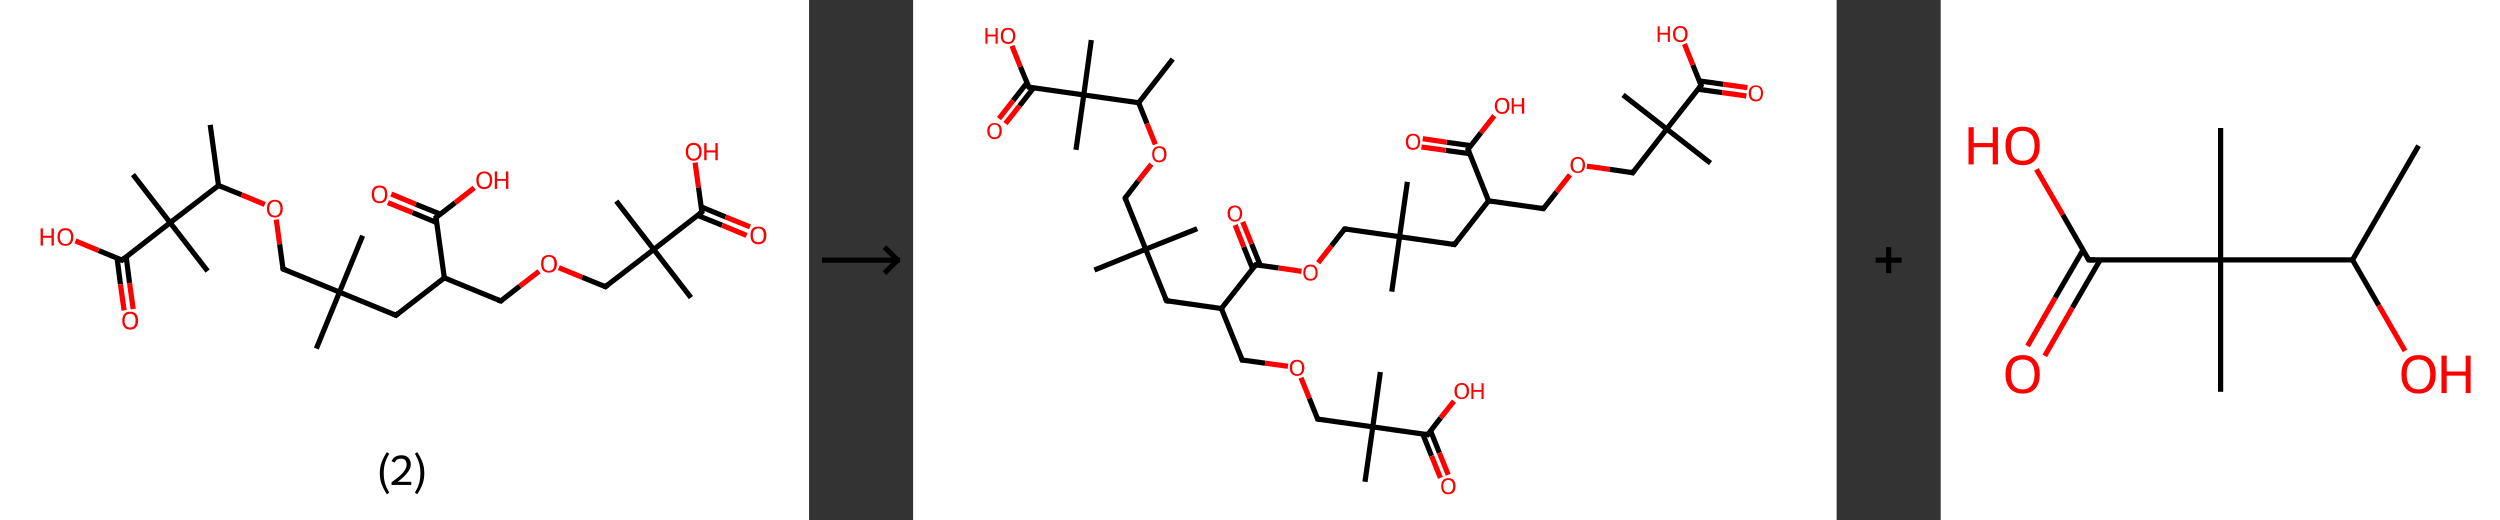 <?xml version='1.0' encoding='ASCII' standalone='yes'?>
<svg xmlns="http://www.w3.org/2000/svg" xmlns:xlink="http://www.w3.org/1999/xlink" version="1.1" width="961.0px" viewBox="0 0 961.0 200.0" height="200.0px">
  <rect x="0" y="0" width="961.0" height="200.0" fill="#333333" stroke="none"/>
  <g>
    <g transform="translate(0, 0) scale(1 1) "><!-- END OF HEADER -->
<rect style="opacity:1.0;fill:#FFFFFF;stroke:none" width="311.0" height="200.0" x="0.0" y="0.0"> </rect>
<path class="bond-0 atom-0 atom-1" d="M 80.8,48.0 L 84.0,71.3" style="fill:none;fill-rule:evenodd;stroke:#000000;stroke-width:2.0px;stroke-linecap:butt;stroke-linejoin:miter;stroke-opacity:1"/>
<path class="bond-1 atom-1 atom-2" d="M 84.0,71.3 L 92.9,74.9" style="fill:none;fill-rule:evenodd;stroke:#000000;stroke-width:2.0px;stroke-linecap:butt;stroke-linejoin:miter;stroke-opacity:1"/>
<path class="bond-1 atom-1 atom-2" d="M 92.9,74.9 L 101.8,78.6" style="fill:none;fill-rule:evenodd;stroke:#FF0000;stroke-width:2.0px;stroke-linecap:butt;stroke-linejoin:miter;stroke-opacity:1"/>
<path class="bond-2 atom-2 atom-3" d="M 106.2,84.4 L 107.5,93.9" style="fill:none;fill-rule:evenodd;stroke:#FF0000;stroke-width:2.0px;stroke-linecap:butt;stroke-linejoin:miter;stroke-opacity:1"/>
<path class="bond-2 atom-2 atom-3" d="M 107.5,93.9 L 108.8,103.4" style="fill:none;fill-rule:evenodd;stroke:#000000;stroke-width:2.0px;stroke-linecap:butt;stroke-linejoin:miter;stroke-opacity:1"/>
<path class="bond-3 atom-3 atom-4" d="M 108.8,103.4 L 130.5,112.3" style="fill:none;fill-rule:evenodd;stroke:#000000;stroke-width:2.0px;stroke-linecap:butt;stroke-linejoin:miter;stroke-opacity:1"/>
<path class="bond-4 atom-4 atom-5" d="M 130.5,112.3 L 121.6,134.0" style="fill:none;fill-rule:evenodd;stroke:#000000;stroke-width:2.0px;stroke-linecap:butt;stroke-linejoin:miter;stroke-opacity:1"/>
<path class="bond-5 atom-4 atom-6" d="M 130.5,112.3 L 139.4,90.6" style="fill:none;fill-rule:evenodd;stroke:#000000;stroke-width:2.0px;stroke-linecap:butt;stroke-linejoin:miter;stroke-opacity:1"/>
<path class="bond-6 atom-4 atom-7" d="M 130.5,112.3 L 152.2,121.2" style="fill:none;fill-rule:evenodd;stroke:#000000;stroke-width:2.0px;stroke-linecap:butt;stroke-linejoin:miter;stroke-opacity:1"/>
<path class="bond-7 atom-7 atom-8" d="M 152.2,121.2 L 170.8,106.8" style="fill:none;fill-rule:evenodd;stroke:#000000;stroke-width:2.0px;stroke-linecap:butt;stroke-linejoin:miter;stroke-opacity:1"/>
<path class="bond-8 atom-8 atom-9" d="M 170.8,106.8 L 192.5,115.7" style="fill:none;fill-rule:evenodd;stroke:#000000;stroke-width:2.0px;stroke-linecap:butt;stroke-linejoin:miter;stroke-opacity:1"/>
<path class="bond-9 atom-9 atom-10" d="M 192.5,115.7 L 199.8,110.0" style="fill:none;fill-rule:evenodd;stroke:#000000;stroke-width:2.0px;stroke-linecap:butt;stroke-linejoin:miter;stroke-opacity:1"/>
<path class="bond-9 atom-9 atom-10" d="M 199.8,110.0 L 207.2,104.3" style="fill:none;fill-rule:evenodd;stroke:#FF0000;stroke-width:2.0px;stroke-linecap:butt;stroke-linejoin:miter;stroke-opacity:1"/>
<path class="bond-10 atom-10 atom-11" d="M 214.8,102.9 L 223.8,106.6" style="fill:none;fill-rule:evenodd;stroke:#FF0000;stroke-width:2.0px;stroke-linecap:butt;stroke-linejoin:miter;stroke-opacity:1"/>
<path class="bond-10 atom-10 atom-11" d="M 223.8,106.6 L 232.7,110.2" style="fill:none;fill-rule:evenodd;stroke:#000000;stroke-width:2.0px;stroke-linecap:butt;stroke-linejoin:miter;stroke-opacity:1"/>
<path class="bond-11 atom-11 atom-12" d="M 232.7,110.2 L 251.3,95.9" style="fill:none;fill-rule:evenodd;stroke:#000000;stroke-width:2.0px;stroke-linecap:butt;stroke-linejoin:miter;stroke-opacity:1"/>
<path class="bond-12 atom-12 atom-13" d="M 251.3,95.9 L 236.9,77.3" style="fill:none;fill-rule:evenodd;stroke:#000000;stroke-width:2.0px;stroke-linecap:butt;stroke-linejoin:miter;stroke-opacity:1"/>
<path class="bond-13 atom-12 atom-14" d="M 251.3,95.9 L 265.6,114.4" style="fill:none;fill-rule:evenodd;stroke:#000000;stroke-width:2.0px;stroke-linecap:butt;stroke-linejoin:miter;stroke-opacity:1"/>
<path class="bond-14 atom-12 atom-15" d="M 251.3,95.9 L 269.8,81.5" style="fill:none;fill-rule:evenodd;stroke:#000000;stroke-width:2.0px;stroke-linecap:butt;stroke-linejoin:miter;stroke-opacity:1"/>
<path class="bond-15 atom-15 atom-16" d="M 268.2,82.8 L 277.6,86.6" style="fill:none;fill-rule:evenodd;stroke:#000000;stroke-width:2.0px;stroke-linecap:butt;stroke-linejoin:miter;stroke-opacity:1"/>
<path class="bond-15 atom-15 atom-16" d="M 277.6,86.6 L 287.0,90.5" style="fill:none;fill-rule:evenodd;stroke:#FF0000;stroke-width:2.0px;stroke-linecap:butt;stroke-linejoin:miter;stroke-opacity:1"/>
<path class="bond-15 atom-15 atom-16" d="M 269.5,79.5 L 278.9,83.4" style="fill:none;fill-rule:evenodd;stroke:#000000;stroke-width:2.0px;stroke-linecap:butt;stroke-linejoin:miter;stroke-opacity:1"/>
<path class="bond-15 atom-15 atom-16" d="M 278.9,83.4 L 288.3,87.2" style="fill:none;fill-rule:evenodd;stroke:#FF0000;stroke-width:2.0px;stroke-linecap:butt;stroke-linejoin:miter;stroke-opacity:1"/>
<path class="bond-16 atom-15 atom-17" d="M 269.8,81.5 L 268.5,72.0" style="fill:none;fill-rule:evenodd;stroke:#000000;stroke-width:2.0px;stroke-linecap:butt;stroke-linejoin:miter;stroke-opacity:1"/>
<path class="bond-16 atom-15 atom-17" d="M 268.5,72.0 L 267.2,62.5" style="fill:none;fill-rule:evenodd;stroke:#FF0000;stroke-width:2.0px;stroke-linecap:butt;stroke-linejoin:miter;stroke-opacity:1"/>
<path class="bond-17 atom-8 atom-18" d="M 170.8,106.8 L 167.6,83.6" style="fill:none;fill-rule:evenodd;stroke:#000000;stroke-width:2.0px;stroke-linecap:butt;stroke-linejoin:miter;stroke-opacity:1"/>
<path class="bond-18 atom-18 atom-19" d="M 169.2,82.3 L 159.8,78.5" style="fill:none;fill-rule:evenodd;stroke:#000000;stroke-width:2.0px;stroke-linecap:butt;stroke-linejoin:miter;stroke-opacity:1"/>
<path class="bond-18 atom-18 atom-19" d="M 159.8,78.5 L 150.4,74.6" style="fill:none;fill-rule:evenodd;stroke:#FF0000;stroke-width:2.0px;stroke-linecap:butt;stroke-linejoin:miter;stroke-opacity:1"/>
<path class="bond-18 atom-18 atom-19" d="M 167.9,85.6 L 158.5,81.7" style="fill:none;fill-rule:evenodd;stroke:#000000;stroke-width:2.0px;stroke-linecap:butt;stroke-linejoin:miter;stroke-opacity:1"/>
<path class="bond-18 atom-18 atom-19" d="M 158.5,81.7 L 149.1,77.9" style="fill:none;fill-rule:evenodd;stroke:#FF0000;stroke-width:2.0px;stroke-linecap:butt;stroke-linejoin:miter;stroke-opacity:1"/>
<path class="bond-19 atom-18 atom-20" d="M 167.6,83.6 L 175.0,77.9" style="fill:none;fill-rule:evenodd;stroke:#000000;stroke-width:2.0px;stroke-linecap:butt;stroke-linejoin:miter;stroke-opacity:1"/>
<path class="bond-19 atom-18 atom-20" d="M 175.0,77.9 L 182.3,72.2" style="fill:none;fill-rule:evenodd;stroke:#FF0000;stroke-width:2.0px;stroke-linecap:butt;stroke-linejoin:miter;stroke-opacity:1"/>
<path class="bond-20 atom-1 atom-21" d="M 84.0,71.3 L 65.4,85.6" style="fill:none;fill-rule:evenodd;stroke:#000000;stroke-width:2.0px;stroke-linecap:butt;stroke-linejoin:miter;stroke-opacity:1"/>
<path class="bond-21 atom-21 atom-22" d="M 65.4,85.6 L 51.1,67.1" style="fill:none;fill-rule:evenodd;stroke:#000000;stroke-width:2.0px;stroke-linecap:butt;stroke-linejoin:miter;stroke-opacity:1"/>
<path class="bond-22 atom-21 atom-23" d="M 65.4,85.6 L 79.8,104.2" style="fill:none;fill-rule:evenodd;stroke:#000000;stroke-width:2.0px;stroke-linecap:butt;stroke-linejoin:miter;stroke-opacity:1"/>
<path class="bond-23 atom-21 atom-24" d="M 65.4,85.6 L 46.9,100.0" style="fill:none;fill-rule:evenodd;stroke:#000000;stroke-width:2.0px;stroke-linecap:butt;stroke-linejoin:miter;stroke-opacity:1"/>
<path class="bond-24 atom-24 atom-25" d="M 45.0,99.2 L 46.3,109.3" style="fill:none;fill-rule:evenodd;stroke:#000000;stroke-width:2.0px;stroke-linecap:butt;stroke-linejoin:miter;stroke-opacity:1"/>
<path class="bond-24 atom-24 atom-25" d="M 46.3,109.3 L 47.7,119.3" style="fill:none;fill-rule:evenodd;stroke:#FF0000;stroke-width:2.0px;stroke-linecap:butt;stroke-linejoin:miter;stroke-opacity:1"/>
<path class="bond-24 atom-24 atom-25" d="M 48.5,98.7 L 49.8,108.8" style="fill:none;fill-rule:evenodd;stroke:#000000;stroke-width:2.0px;stroke-linecap:butt;stroke-linejoin:miter;stroke-opacity:1"/>
<path class="bond-24 atom-24 atom-25" d="M 49.8,108.8 L 51.2,118.8" style="fill:none;fill-rule:evenodd;stroke:#FF0000;stroke-width:2.0px;stroke-linecap:butt;stroke-linejoin:miter;stroke-opacity:1"/>
<path class="bond-25 atom-24 atom-26" d="M 46.9,100.0 L 37.9,96.3" style="fill:none;fill-rule:evenodd;stroke:#000000;stroke-width:2.0px;stroke-linecap:butt;stroke-linejoin:miter;stroke-opacity:1"/>
<path class="bond-25 atom-24 atom-26" d="M 37.9,96.3 L 29.0,92.6" style="fill:none;fill-rule:evenodd;stroke:#FF0000;stroke-width:2.0px;stroke-linecap:butt;stroke-linejoin:miter;stroke-opacity:1"/>
<path d="M 108.7,102.9 L 108.8,103.4 L 109.9,103.8" style="fill:none;stroke:#000000;stroke-width:2.0px;stroke-linecap:butt;stroke-linejoin:miter;stroke-opacity:1;"/>
<path d="M 151.1,120.7 L 152.2,121.2 L 153.1,120.4" style="fill:none;stroke:#000000;stroke-width:2.0px;stroke-linecap:butt;stroke-linejoin:miter;stroke-opacity:1;"/>
<path d="M 191.4,115.3 L 192.5,115.7 L 192.8,115.4" style="fill:none;stroke:#000000;stroke-width:2.0px;stroke-linecap:butt;stroke-linejoin:miter;stroke-opacity:1;"/>
<path d="M 232.3,110.0 L 232.7,110.2 L 233.6,109.5" style="fill:none;stroke:#000000;stroke-width:2.0px;stroke-linecap:butt;stroke-linejoin:miter;stroke-opacity:1;"/>
<path d="M 268.9,82.2 L 269.8,81.5 L 269.7,81.1" style="fill:none;stroke:#000000;stroke-width:2.0px;stroke-linecap:butt;stroke-linejoin:miter;stroke-opacity:1;"/>
<path d="M 167.8,84.7 L 167.6,83.6 L 168.0,83.3" style="fill:none;stroke:#000000;stroke-width:2.0px;stroke-linecap:butt;stroke-linejoin:miter;stroke-opacity:1;"/>
<path d="M 47.8,99.2 L 46.9,100.0 L 46.4,99.8" style="fill:none;stroke:#000000;stroke-width:2.0px;stroke-linecap:butt;stroke-linejoin:miter;stroke-opacity:1;"/>
<path class="atom-2" d="M 102.6 80.2 Q 102.6 78.6, 103.4 77.7 Q 104.2 76.8, 105.7 76.8 Q 107.1 76.8, 107.9 77.7 Q 108.7 78.6, 108.7 80.2 Q 108.7 81.8, 107.9 82.7 Q 107.1 83.6, 105.7 83.6 Q 104.2 83.6, 103.4 82.7 Q 102.6 81.8, 102.6 80.2 M 105.7 82.9 Q 106.7 82.9, 107.2 82.2 Q 107.8 81.5, 107.8 80.2 Q 107.8 78.9, 107.2 78.2 Q 106.7 77.5, 105.7 77.5 Q 104.6 77.5, 104.1 78.2 Q 103.5 78.9, 103.5 80.2 Q 103.5 81.5, 104.1 82.2 Q 104.6 82.9, 105.7 82.9 " fill="#FF0000"/>
<path class="atom-10" d="M 208.0 101.4 Q 208.0 99.8, 208.7 98.9 Q 209.5 98.0, 211.0 98.0 Q 212.5 98.0, 213.3 98.9 Q 214.1 99.8, 214.1 101.4 Q 214.1 103.0, 213.3 103.9 Q 212.5 104.8, 211.0 104.8 Q 209.5 104.8, 208.7 103.9 Q 208.0 103.0, 208.0 101.4 M 211.0 104.1 Q 212.0 104.1, 212.6 103.4 Q 213.1 102.7, 213.1 101.4 Q 213.1 100.1, 212.6 99.4 Q 212.0 98.7, 211.0 98.7 Q 210.0 98.7, 209.4 99.4 Q 208.9 100.0, 208.9 101.4 Q 208.9 102.7, 209.4 103.4 Q 210.0 104.1, 211.0 104.1 " fill="#FF0000"/>
<path class="atom-16" d="M 288.5 90.4 Q 288.5 88.8, 289.2 87.9 Q 290.0 87.1, 291.5 87.1 Q 293.0 87.1, 293.8 87.9 Q 294.6 88.8, 294.6 90.4 Q 294.6 92.0, 293.8 93.0 Q 293.0 93.9, 291.5 93.9 Q 290.0 93.9, 289.2 93.0 Q 288.5 92.1, 288.5 90.4 M 291.5 93.1 Q 292.5 93.1, 293.1 92.5 Q 293.6 91.8, 293.6 90.4 Q 293.6 89.1, 293.1 88.5 Q 292.5 87.8, 291.5 87.8 Q 290.5 87.8, 289.9 88.5 Q 289.4 89.1, 289.4 90.4 Q 289.4 91.8, 289.9 92.5 Q 290.5 93.1, 291.5 93.1 " fill="#FF0000"/>
<path class="atom-17" d="M 263.6 58.3 Q 263.6 56.7, 264.4 55.8 Q 265.2 54.9, 266.6 54.9 Q 268.1 54.9, 268.9 55.8 Q 269.7 56.7, 269.7 58.3 Q 269.7 59.9, 268.9 60.8 Q 268.1 61.8, 266.6 61.8 Q 265.2 61.8, 264.4 60.8 Q 263.6 59.9, 263.6 58.3 M 266.6 61.0 Q 267.7 61.0, 268.2 60.3 Q 268.8 59.6, 268.8 58.3 Q 268.8 57.0, 268.2 56.4 Q 267.7 55.7, 266.6 55.7 Q 265.6 55.7, 265.1 56.3 Q 264.5 57.0, 264.5 58.3 Q 264.5 59.7, 265.1 60.3 Q 265.6 61.0, 266.6 61.0 " fill="#FF0000"/>
<path class="atom-17" d="M 270.7 55.0 L 271.6 55.0 L 271.6 57.8 L 275.0 57.8 L 275.0 55.0 L 275.9 55.0 L 275.9 61.6 L 275.0 61.6 L 275.0 58.6 L 271.6 58.6 L 271.6 61.6 L 270.7 61.6 L 270.7 55.0 " fill="#FF0000"/>
<path class="atom-19" d="M 142.9 74.7 Q 142.9 73.1, 143.6 72.2 Q 144.4 71.3, 145.9 71.3 Q 147.4 71.3, 148.2 72.2 Q 148.9 73.1, 148.9 74.7 Q 148.9 76.3, 148.2 77.2 Q 147.4 78.1, 145.9 78.1 Q 144.4 78.1, 143.6 77.2 Q 142.9 76.3, 142.9 74.7 M 145.9 77.4 Q 146.9 77.4, 147.5 76.7 Q 148.0 76.0, 148.0 74.7 Q 148.0 73.4, 147.5 72.7 Q 146.9 72.1, 145.9 72.1 Q 144.9 72.1, 144.3 72.7 Q 143.8 73.4, 143.8 74.7 Q 143.8 76.0, 144.3 76.7 Q 144.9 77.4, 145.9 77.4 " fill="#FF0000"/>
<path class="atom-20" d="M 183.1 69.2 Q 183.1 67.6, 183.9 66.8 Q 184.7 65.9, 186.1 65.9 Q 187.6 65.9, 188.4 66.8 Q 189.2 67.6, 189.2 69.2 Q 189.2 70.9, 188.4 71.8 Q 187.6 72.7, 186.1 72.7 Q 184.7 72.7, 183.9 71.8 Q 183.1 70.9, 183.1 69.2 M 186.1 71.9 Q 187.2 71.9, 187.7 71.3 Q 188.3 70.6, 188.3 69.2 Q 188.3 67.9, 187.7 67.3 Q 187.2 66.6, 186.1 66.6 Q 185.1 66.6, 184.6 67.3 Q 184.0 67.9, 184.0 69.2 Q 184.0 70.6, 184.6 71.3 Q 185.1 71.9, 186.1 71.9 " fill="#FF0000"/>
<path class="atom-20" d="M 190.2 65.9 L 191.1 65.9 L 191.1 68.8 L 194.5 68.8 L 194.5 65.9 L 195.4 65.9 L 195.4 72.6 L 194.5 72.6 L 194.5 69.5 L 191.1 69.5 L 191.1 72.6 L 190.2 72.6 L 190.2 65.9 " fill="#FF0000"/>
<path class="atom-25" d="M 47.0 123.2 Q 47.0 121.6, 47.8 120.7 Q 48.5 119.8, 50.0 119.8 Q 51.5 119.8, 52.3 120.7 Q 53.1 121.6, 53.1 123.2 Q 53.1 124.8, 52.3 125.8 Q 51.5 126.7, 50.0 126.7 Q 48.6 126.7, 47.8 125.8 Q 47.0 124.8, 47.0 123.2 M 50.0 125.9 Q 51.0 125.9, 51.6 125.2 Q 52.1 124.6, 52.1 123.2 Q 52.1 121.9, 51.6 121.3 Q 51.0 120.6, 50.0 120.6 Q 49.0 120.6, 48.4 121.3 Q 47.9 121.9, 47.9 123.2 Q 47.9 124.6, 48.4 125.2 Q 49.0 125.9, 50.0 125.9 " fill="#FF0000"/>
<path class="atom-26" d="M 15.6 87.8 L 16.5 87.8 L 16.5 90.6 L 19.8 90.6 L 19.8 87.8 L 20.7 87.8 L 20.7 94.4 L 19.8 94.4 L 19.8 91.4 L 16.5 91.4 L 16.5 94.4 L 15.6 94.4 L 15.6 87.8 " fill="#FF0000"/>
<path class="atom-26" d="M 22.1 91.1 Q 22.1 89.5, 22.9 88.6 Q 23.7 87.7, 25.2 87.7 Q 26.6 87.7, 27.4 88.6 Q 28.2 89.5, 28.2 91.1 Q 28.2 92.7, 27.4 93.6 Q 26.6 94.5, 25.2 94.5 Q 23.7 94.5, 22.9 93.6 Q 22.1 92.7, 22.1 91.1 M 25.2 93.8 Q 26.2 93.8, 26.7 93.1 Q 27.3 92.4, 27.3 91.1 Q 27.3 89.8, 26.7 89.1 Q 26.2 88.5, 25.2 88.5 Q 24.1 88.5, 23.6 89.1 Q 23.0 89.8, 23.0 91.1 Q 23.0 92.4, 23.6 93.1 Q 24.1 93.8, 25.2 93.8 " fill="#FF0000"/>
<path class="legend" d="M 146.0 181.9 Q 146.0 179.6, 146.7 177.7 Q 147.4 175.8, 148.7 173.8 L 149.6 174.4 Q 148.5 176.3, 148.0 178.0 Q 147.5 179.7, 147.5 181.9 Q 147.5 184.0, 148.0 185.8 Q 148.5 187.5, 149.6 189.4 L 148.7 190.0 Q 147.4 188.0, 146.7 186.1 Q 146.0 184.2, 146.0 181.9 " fill="#000000"/>
<path class="legend" d="M 150.5 177.3 Q 150.9 176.2, 151.9 175.6 Q 152.9 175.0, 154.3 175.0 Q 156.0 175.0, 156.9 175.9 Q 157.9 176.8, 157.9 178.5 Q 157.9 180.2, 156.6 181.7 Q 155.4 183.3, 152.9 185.2 L 158.1 185.2 L 158.1 186.4 L 150.5 186.4 L 150.5 185.4 Q 152.6 183.9, 153.8 182.8 Q 155.1 181.6, 155.7 180.6 Q 156.3 179.6, 156.3 178.6 Q 156.3 177.5, 155.8 176.9 Q 155.2 176.3, 154.3 176.3 Q 153.3 176.3, 152.7 176.6 Q 152.1 177.0, 151.7 177.8 L 150.5 177.3 " fill="#000000"/>
<path class="legend" d="M 163.1 181.9 Q 163.1 184.2, 162.4 186.1 Q 161.7 188.0, 160.4 190.0 L 159.5 189.4 Q 160.6 187.5, 161.1 185.8 Q 161.6 184.0, 161.6 181.9 Q 161.6 179.7, 161.1 178.0 Q 160.6 176.3, 159.5 174.4 L 160.4 173.8 Q 161.7 175.8, 162.4 177.7 Q 163.1 179.6, 163.1 181.9 " fill="#000000"/>
</g>
    <g transform="translate(311.0, 0) scale(1 1) "><line x1="5" y1="100" x2="35" y2="100" style="stroke:rgb(0,0,0);stroke-width:2"/>
  <line x1="34" y1="100" x2="29" y2="95" style="stroke:rgb(0,0,0);stroke-width:2"/>
  <line x1="34" y1="100" x2="29" y2="105" style="stroke:rgb(0,0,0);stroke-width:2"/>
</g>
    <g transform="translate(351.0, 0) scale(1 1) "><!-- END OF HEADER -->
<rect style="opacity:1.0;fill:#FFFFFF;stroke:none" width="355.0" height="200.0" x="0.0" y="0.0"> </rect>
<path class="bond-0 atom-0 atom-1" d="M 99.8,22.7 L 86.7,39.5" style="fill:none;fill-rule:evenodd;stroke:#000000;stroke-width:2.0px;stroke-linecap:butt;stroke-linejoin:miter;stroke-opacity:1"/>
<path class="bond-1 atom-1 atom-2" d="M 86.7,39.5 L 89.9,47.5" style="fill:none;fill-rule:evenodd;stroke:#000000;stroke-width:2.0px;stroke-linecap:butt;stroke-linejoin:miter;stroke-opacity:1"/>
<path class="bond-1 atom-1 atom-2" d="M 89.9,47.5 L 93.1,55.5" style="fill:none;fill-rule:evenodd;stroke:#FF0000;stroke-width:2.0px;stroke-linecap:butt;stroke-linejoin:miter;stroke-opacity:1"/>
<path class="bond-2 atom-2 atom-3" d="M 91.6,63.1 L 86.5,69.6" style="fill:none;fill-rule:evenodd;stroke:#FF0000;stroke-width:2.0px;stroke-linecap:butt;stroke-linejoin:miter;stroke-opacity:1"/>
<path class="bond-2 atom-2 atom-3" d="M 86.5,69.6 L 81.5,76.1" style="fill:none;fill-rule:evenodd;stroke:#000000;stroke-width:2.0px;stroke-linecap:butt;stroke-linejoin:miter;stroke-opacity:1"/>
<path class="bond-3 atom-3 atom-4" d="M 81.5,76.1 L 89.4,95.8" style="fill:none;fill-rule:evenodd;stroke:#000000;stroke-width:2.0px;stroke-linecap:butt;stroke-linejoin:miter;stroke-opacity:1"/>
<path class="bond-4 atom-4 atom-5" d="M 89.4,95.8 L 69.7,103.8" style="fill:none;fill-rule:evenodd;stroke:#000000;stroke-width:2.0px;stroke-linecap:butt;stroke-linejoin:miter;stroke-opacity:1"/>
<path class="bond-5 atom-4 atom-6" d="M 89.4,95.8 L 109.2,87.9" style="fill:none;fill-rule:evenodd;stroke:#000000;stroke-width:2.0px;stroke-linecap:butt;stroke-linejoin:miter;stroke-opacity:1"/>
<path class="bond-6 atom-4 atom-7" d="M 89.4,95.8 L 97.4,115.6" style="fill:none;fill-rule:evenodd;stroke:#000000;stroke-width:2.0px;stroke-linecap:butt;stroke-linejoin:miter;stroke-opacity:1"/>
<path class="bond-7 atom-7 atom-8" d="M 97.4,115.6 L 118.5,118.6" style="fill:none;fill-rule:evenodd;stroke:#000000;stroke-width:2.0px;stroke-linecap:butt;stroke-linejoin:miter;stroke-opacity:1"/>
<path class="bond-8 atom-8 atom-9" d="M 118.5,118.6 L 126.5,138.4" style="fill:none;fill-rule:evenodd;stroke:#000000;stroke-width:2.0px;stroke-linecap:butt;stroke-linejoin:miter;stroke-opacity:1"/>
<path class="bond-9 atom-9 atom-10" d="M 126.5,138.4 L 135.3,139.6" style="fill:none;fill-rule:evenodd;stroke:#000000;stroke-width:2.0px;stroke-linecap:butt;stroke-linejoin:miter;stroke-opacity:1"/>
<path class="bond-9 atom-9 atom-10" d="M 135.3,139.6 L 144.1,140.8" style="fill:none;fill-rule:evenodd;stroke:#FF0000;stroke-width:2.0px;stroke-linecap:butt;stroke-linejoin:miter;stroke-opacity:1"/>
<path class="bond-10 atom-10 atom-11" d="M 149.1,145.2 L 152.3,153.1" style="fill:none;fill-rule:evenodd;stroke:#FF0000;stroke-width:2.0px;stroke-linecap:butt;stroke-linejoin:miter;stroke-opacity:1"/>
<path class="bond-10 atom-10 atom-11" d="M 152.3,153.1 L 155.5,161.1" style="fill:none;fill-rule:evenodd;stroke:#000000;stroke-width:2.0px;stroke-linecap:butt;stroke-linejoin:miter;stroke-opacity:1"/>
<path class="bond-11 atom-11 atom-12" d="M 155.5,161.1 L 176.7,164.1" style="fill:none;fill-rule:evenodd;stroke:#000000;stroke-width:2.0px;stroke-linecap:butt;stroke-linejoin:miter;stroke-opacity:1"/>
<path class="bond-12 atom-12 atom-13" d="M 176.7,164.1 L 179.6,143.0" style="fill:none;fill-rule:evenodd;stroke:#000000;stroke-width:2.0px;stroke-linecap:butt;stroke-linejoin:miter;stroke-opacity:1"/>
<path class="bond-13 atom-12 atom-14" d="M 176.7,164.1 L 173.7,185.2" style="fill:none;fill-rule:evenodd;stroke:#000000;stroke-width:2.0px;stroke-linecap:butt;stroke-linejoin:miter;stroke-opacity:1"/>
<path class="bond-14 atom-12 atom-15" d="M 176.7,164.1 L 197.8,167.1" style="fill:none;fill-rule:evenodd;stroke:#000000;stroke-width:2.0px;stroke-linecap:butt;stroke-linejoin:miter;stroke-opacity:1"/>
<path class="bond-15 atom-15 atom-16" d="M 195.9,166.8 L 199.3,175.3" style="fill:none;fill-rule:evenodd;stroke:#000000;stroke-width:2.0px;stroke-linecap:butt;stroke-linejoin:miter;stroke-opacity:1"/>
<path class="bond-15 atom-15 atom-16" d="M 199.3,175.3 L 202.7,183.7" style="fill:none;fill-rule:evenodd;stroke:#FF0000;stroke-width:2.0px;stroke-linecap:butt;stroke-linejoin:miter;stroke-opacity:1"/>
<path class="bond-15 atom-15 atom-16" d="M 198.9,165.6 L 202.3,174.1" style="fill:none;fill-rule:evenodd;stroke:#000000;stroke-width:2.0px;stroke-linecap:butt;stroke-linejoin:miter;stroke-opacity:1"/>
<path class="bond-15 atom-15 atom-16" d="M 202.3,174.1 L 205.7,182.5" style="fill:none;fill-rule:evenodd;stroke:#FF0000;stroke-width:2.0px;stroke-linecap:butt;stroke-linejoin:miter;stroke-opacity:1"/>
<path class="bond-16 atom-15 atom-17" d="M 197.8,167.1 L 202.8,160.6" style="fill:none;fill-rule:evenodd;stroke:#000000;stroke-width:2.0px;stroke-linecap:butt;stroke-linejoin:miter;stroke-opacity:1"/>
<path class="bond-16 atom-15 atom-17" d="M 202.8,160.6 L 207.9,154.2" style="fill:none;fill-rule:evenodd;stroke:#FF0000;stroke-width:2.0px;stroke-linecap:butt;stroke-linejoin:miter;stroke-opacity:1"/>
<path class="bond-17 atom-8 atom-18" d="M 118.5,118.6 L 131.7,101.8" style="fill:none;fill-rule:evenodd;stroke:#000000;stroke-width:2.0px;stroke-linecap:butt;stroke-linejoin:miter;stroke-opacity:1"/>
<path class="bond-18 atom-18 atom-19" d="M 133.5,102.1 L 130.1,93.7" style="fill:none;fill-rule:evenodd;stroke:#000000;stroke-width:2.0px;stroke-linecap:butt;stroke-linejoin:miter;stroke-opacity:1"/>
<path class="bond-18 atom-18 atom-19" d="M 130.1,93.7 L 126.7,85.3" style="fill:none;fill-rule:evenodd;stroke:#FF0000;stroke-width:2.0px;stroke-linecap:butt;stroke-linejoin:miter;stroke-opacity:1"/>
<path class="bond-18 atom-18 atom-19" d="M 130.5,103.3 L 127.1,94.9" style="fill:none;fill-rule:evenodd;stroke:#000000;stroke-width:2.0px;stroke-linecap:butt;stroke-linejoin:miter;stroke-opacity:1"/>
<path class="bond-18 atom-18 atom-19" d="M 127.1,94.9 L 123.8,86.5" style="fill:none;fill-rule:evenodd;stroke:#FF0000;stroke-width:2.0px;stroke-linecap:butt;stroke-linejoin:miter;stroke-opacity:1"/>
<path class="bond-19 atom-18 atom-20" d="M 131.7,101.8 L 140.5,103.0" style="fill:none;fill-rule:evenodd;stroke:#000000;stroke-width:2.0px;stroke-linecap:butt;stroke-linejoin:miter;stroke-opacity:1"/>
<path class="bond-19 atom-18 atom-20" d="M 140.5,103.0 L 149.3,104.3" style="fill:none;fill-rule:evenodd;stroke:#FF0000;stroke-width:2.0px;stroke-linecap:butt;stroke-linejoin:miter;stroke-opacity:1"/>
<path class="bond-20 atom-20 atom-21" d="M 155.7,101.0 L 160.8,94.5" style="fill:none;fill-rule:evenodd;stroke:#FF0000;stroke-width:2.0px;stroke-linecap:butt;stroke-linejoin:miter;stroke-opacity:1"/>
<path class="bond-20 atom-20 atom-21" d="M 160.8,94.5 L 165.9,88.0" style="fill:none;fill-rule:evenodd;stroke:#000000;stroke-width:2.0px;stroke-linecap:butt;stroke-linejoin:miter;stroke-opacity:1"/>
<path class="bond-21 atom-21 atom-22" d="M 165.9,88.0 L 187.0,91.0" style="fill:none;fill-rule:evenodd;stroke:#000000;stroke-width:2.0px;stroke-linecap:butt;stroke-linejoin:miter;stroke-opacity:1"/>
<path class="bond-22 atom-22 atom-23" d="M 187.0,91.0 L 190.0,69.9" style="fill:none;fill-rule:evenodd;stroke:#000000;stroke-width:2.0px;stroke-linecap:butt;stroke-linejoin:miter;stroke-opacity:1"/>
<path class="bond-23 atom-22 atom-24" d="M 187.0,91.0 L 184.0,112.1" style="fill:none;fill-rule:evenodd;stroke:#000000;stroke-width:2.0px;stroke-linecap:butt;stroke-linejoin:miter;stroke-opacity:1"/>
<path class="bond-24 atom-22 atom-25" d="M 187.0,91.0 L 208.1,94.0" style="fill:none;fill-rule:evenodd;stroke:#000000;stroke-width:2.0px;stroke-linecap:butt;stroke-linejoin:miter;stroke-opacity:1"/>
<path class="bond-25 atom-25 atom-26" d="M 208.1,94.0 L 221.2,77.2" style="fill:none;fill-rule:evenodd;stroke:#000000;stroke-width:2.0px;stroke-linecap:butt;stroke-linejoin:miter;stroke-opacity:1"/>
<path class="bond-26 atom-26 atom-27" d="M 221.2,77.2 L 242.3,80.2" style="fill:none;fill-rule:evenodd;stroke:#000000;stroke-width:2.0px;stroke-linecap:butt;stroke-linejoin:miter;stroke-opacity:1"/>
<path class="bond-27 atom-27 atom-28" d="M 242.3,80.2 L 247.4,73.7" style="fill:none;fill-rule:evenodd;stroke:#000000;stroke-width:2.0px;stroke-linecap:butt;stroke-linejoin:miter;stroke-opacity:1"/>
<path class="bond-27 atom-27 atom-28" d="M 247.4,73.7 L 252.5,67.2" style="fill:none;fill-rule:evenodd;stroke:#FF0000;stroke-width:2.0px;stroke-linecap:butt;stroke-linejoin:miter;stroke-opacity:1"/>
<path class="bond-28 atom-28 atom-29" d="M 259.0,63.9 L 267.8,65.1" style="fill:none;fill-rule:evenodd;stroke:#FF0000;stroke-width:2.0px;stroke-linecap:butt;stroke-linejoin:miter;stroke-opacity:1"/>
<path class="bond-28 atom-28 atom-29" d="M 267.8,65.1 L 276.6,66.4" style="fill:none;fill-rule:evenodd;stroke:#000000;stroke-width:2.0px;stroke-linecap:butt;stroke-linejoin:miter;stroke-opacity:1"/>
<path class="bond-29 atom-29 atom-30" d="M 276.6,66.4 L 289.7,49.6" style="fill:none;fill-rule:evenodd;stroke:#000000;stroke-width:2.0px;stroke-linecap:butt;stroke-linejoin:miter;stroke-opacity:1"/>
<path class="bond-30 atom-30 atom-31" d="M 289.7,49.6 L 272.9,36.5" style="fill:none;fill-rule:evenodd;stroke:#000000;stroke-width:2.0px;stroke-linecap:butt;stroke-linejoin:miter;stroke-opacity:1"/>
<path class="bond-31 atom-30 atom-32" d="M 289.7,49.6 L 306.5,62.7" style="fill:none;fill-rule:evenodd;stroke:#000000;stroke-width:2.0px;stroke-linecap:butt;stroke-linejoin:miter;stroke-opacity:1"/>
<path class="bond-32 atom-30 atom-33" d="M 289.7,49.6 L 302.9,32.8" style="fill:none;fill-rule:evenodd;stroke:#000000;stroke-width:2.0px;stroke-linecap:butt;stroke-linejoin:miter;stroke-opacity:1"/>
<path class="bond-33 atom-33 atom-34" d="M 301.7,34.3 L 311.0,35.6" style="fill:none;fill-rule:evenodd;stroke:#000000;stroke-width:2.0px;stroke-linecap:butt;stroke-linejoin:miter;stroke-opacity:1"/>
<path class="bond-33 atom-33 atom-34" d="M 311.0,35.6 L 320.3,36.9" style="fill:none;fill-rule:evenodd;stroke:#FF0000;stroke-width:2.0px;stroke-linecap:butt;stroke-linejoin:miter;stroke-opacity:1"/>
<path class="bond-33 atom-33 atom-34" d="M 302.2,31.1 L 311.5,32.4" style="fill:none;fill-rule:evenodd;stroke:#000000;stroke-width:2.0px;stroke-linecap:butt;stroke-linejoin:miter;stroke-opacity:1"/>
<path class="bond-33 atom-33 atom-34" d="M 311.5,32.4 L 320.7,33.7" style="fill:none;fill-rule:evenodd;stroke:#FF0000;stroke-width:2.0px;stroke-linecap:butt;stroke-linejoin:miter;stroke-opacity:1"/>
<path class="bond-34 atom-33 atom-35" d="M 302.9,32.8 L 299.7,24.9" style="fill:none;fill-rule:evenodd;stroke:#000000;stroke-width:2.0px;stroke-linecap:butt;stroke-linejoin:miter;stroke-opacity:1"/>
<path class="bond-34 atom-33 atom-35" d="M 299.7,24.9 L 296.5,16.9" style="fill:none;fill-rule:evenodd;stroke:#FF0000;stroke-width:2.0px;stroke-linecap:butt;stroke-linejoin:miter;stroke-opacity:1"/>
<path class="bond-35 atom-26 atom-36" d="M 221.2,77.2 L 213.3,57.4" style="fill:none;fill-rule:evenodd;stroke:#000000;stroke-width:2.0px;stroke-linecap:butt;stroke-linejoin:miter;stroke-opacity:1"/>
<path class="bond-36 atom-36 atom-37" d="M 214.4,56.0 L 205.1,54.7" style="fill:none;fill-rule:evenodd;stroke:#000000;stroke-width:2.0px;stroke-linecap:butt;stroke-linejoin:miter;stroke-opacity:1"/>
<path class="bond-36 atom-36 atom-37" d="M 205.1,54.7 L 195.9,53.3" style="fill:none;fill-rule:evenodd;stroke:#FF0000;stroke-width:2.0px;stroke-linecap:butt;stroke-linejoin:miter;stroke-opacity:1"/>
<path class="bond-36 atom-36 atom-37" d="M 214.0,59.1 L 204.7,57.8" style="fill:none;fill-rule:evenodd;stroke:#000000;stroke-width:2.0px;stroke-linecap:butt;stroke-linejoin:miter;stroke-opacity:1"/>
<path class="bond-36 atom-36 atom-37" d="M 204.7,57.8 L 195.4,56.5" style="fill:none;fill-rule:evenodd;stroke:#FF0000;stroke-width:2.0px;stroke-linecap:butt;stroke-linejoin:miter;stroke-opacity:1"/>
<path class="bond-37 atom-36 atom-38" d="M 213.3,57.4 L 218.3,51.0" style="fill:none;fill-rule:evenodd;stroke:#000000;stroke-width:2.0px;stroke-linecap:butt;stroke-linejoin:miter;stroke-opacity:1"/>
<path class="bond-37 atom-36 atom-38" d="M 218.3,51.0 L 223.4,44.5" style="fill:none;fill-rule:evenodd;stroke:#FF0000;stroke-width:2.0px;stroke-linecap:butt;stroke-linejoin:miter;stroke-opacity:1"/>
<path class="bond-38 atom-1 atom-39" d="M 86.7,39.5 L 65.6,36.5" style="fill:none;fill-rule:evenodd;stroke:#000000;stroke-width:2.0px;stroke-linecap:butt;stroke-linejoin:miter;stroke-opacity:1"/>
<path class="bond-39 atom-39 atom-40" d="M 65.6,36.5 L 68.5,15.4" style="fill:none;fill-rule:evenodd;stroke:#000000;stroke-width:2.0px;stroke-linecap:butt;stroke-linejoin:miter;stroke-opacity:1"/>
<path class="bond-40 atom-39 atom-41" d="M 65.6,36.5 L 62.6,57.6" style="fill:none;fill-rule:evenodd;stroke:#000000;stroke-width:2.0px;stroke-linecap:butt;stroke-linejoin:miter;stroke-opacity:1"/>
<path class="bond-41 atom-39 atom-42" d="M 65.6,36.5 L 44.5,33.5" style="fill:none;fill-rule:evenodd;stroke:#000000;stroke-width:2.0px;stroke-linecap:butt;stroke-linejoin:miter;stroke-opacity:1"/>
<path class="bond-42 atom-42 atom-43" d="M 43.8,31.8 L 38.4,38.7" style="fill:none;fill-rule:evenodd;stroke:#000000;stroke-width:2.0px;stroke-linecap:butt;stroke-linejoin:miter;stroke-opacity:1"/>
<path class="bond-42 atom-42 atom-43" d="M 38.4,38.7 L 33.0,45.6" style="fill:none;fill-rule:evenodd;stroke:#FF0000;stroke-width:2.0px;stroke-linecap:butt;stroke-linejoin:miter;stroke-opacity:1"/>
<path class="bond-42 atom-42 atom-43" d="M 46.3,33.8 L 40.9,40.7" style="fill:none;fill-rule:evenodd;stroke:#000000;stroke-width:2.0px;stroke-linecap:butt;stroke-linejoin:miter;stroke-opacity:1"/>
<path class="bond-42 atom-42 atom-43" d="M 40.9,40.7 L 35.5,47.5" style="fill:none;fill-rule:evenodd;stroke:#FF0000;stroke-width:2.0px;stroke-linecap:butt;stroke-linejoin:miter;stroke-opacity:1"/>
<path class="bond-43 atom-42 atom-44" d="M 44.5,33.5 L 41.2,25.6" style="fill:none;fill-rule:evenodd;stroke:#000000;stroke-width:2.0px;stroke-linecap:butt;stroke-linejoin:miter;stroke-opacity:1"/>
<path class="bond-43 atom-42 atom-44" d="M 41.2,25.6 L 38.0,17.6" style="fill:none;fill-rule:evenodd;stroke:#FF0000;stroke-width:2.0px;stroke-linecap:butt;stroke-linejoin:miter;stroke-opacity:1"/>
<path d="M 81.7,75.7 L 81.5,76.1 L 81.9,77.0" style="fill:none;stroke:#000000;stroke-width:2.0px;stroke-linecap:butt;stroke-linejoin:miter;stroke-opacity:1;"/>
<path d="M 97.0,114.6 L 97.4,115.6 L 98.5,115.7" style="fill:none;stroke:#000000;stroke-width:2.0px;stroke-linecap:butt;stroke-linejoin:miter;stroke-opacity:1;"/>
<path d="M 126.1,137.4 L 126.5,138.4 L 126.9,138.4" style="fill:none;stroke:#000000;stroke-width:2.0px;stroke-linecap:butt;stroke-linejoin:miter;stroke-opacity:1;"/>
<path d="M 155.4,160.7 L 155.5,161.1 L 156.6,161.3" style="fill:none;stroke:#000000;stroke-width:2.0px;stroke-linecap:butt;stroke-linejoin:miter;stroke-opacity:1;"/>
<path d="M 196.7,166.9 L 197.8,167.1 L 198.0,166.8" style="fill:none;stroke:#000000;stroke-width:2.0px;stroke-linecap:butt;stroke-linejoin:miter;stroke-opacity:1;"/>
<path d="M 131.0,102.6 L 131.7,101.8 L 132.1,101.9" style="fill:none;stroke:#000000;stroke-width:2.0px;stroke-linecap:butt;stroke-linejoin:miter;stroke-opacity:1;"/>
<path d="M 165.6,88.3 L 165.9,88.0 L 167.0,88.2" style="fill:none;stroke:#000000;stroke-width:2.0px;stroke-linecap:butt;stroke-linejoin:miter;stroke-opacity:1;"/>
<path d="M 207.1,93.8 L 208.1,94.0 L 208.8,93.1" style="fill:none;stroke:#000000;stroke-width:2.0px;stroke-linecap:butt;stroke-linejoin:miter;stroke-opacity:1;"/>
<path d="M 241.3,80.0 L 242.3,80.2 L 242.6,79.9" style="fill:none;stroke:#000000;stroke-width:2.0px;stroke-linecap:butt;stroke-linejoin:miter;stroke-opacity:1;"/>
<path d="M 276.2,66.3 L 276.6,66.4 L 277.2,65.5" style="fill:none;stroke:#000000;stroke-width:2.0px;stroke-linecap:butt;stroke-linejoin:miter;stroke-opacity:1;"/>
<path d="M 302.2,33.7 L 302.9,32.8 L 302.7,32.4" style="fill:none;stroke:#000000;stroke-width:2.0px;stroke-linecap:butt;stroke-linejoin:miter;stroke-opacity:1;"/>
<path d="M 213.7,58.4 L 213.3,57.4 L 213.5,57.1" style="fill:none;stroke:#000000;stroke-width:2.0px;stroke-linecap:butt;stroke-linejoin:miter;stroke-opacity:1;"/>
<path d="M 45.5,33.7 L 44.5,33.5 L 44.3,33.1" style="fill:none;stroke:#000000;stroke-width:2.0px;stroke-linecap:butt;stroke-linejoin:miter;stroke-opacity:1;"/>
<path class="atom-2" d="M 91.9 59.3 Q 91.9 57.8, 92.6 57.0 Q 93.3 56.2, 94.6 56.2 Q 96.0 56.2, 96.7 57.0 Q 97.4 57.8, 97.4 59.3 Q 97.4 60.8, 96.7 61.6 Q 95.9 62.4, 94.6 62.4 Q 93.3 62.4, 92.6 61.6 Q 91.9 60.8, 91.9 59.3 M 94.6 61.7 Q 95.5 61.7, 96.0 61.1 Q 96.5 60.5, 96.5 59.3 Q 96.5 58.1, 96.0 57.5 Q 95.5 56.9, 94.6 56.9 Q 93.7 56.9, 93.2 57.5 Q 92.7 58.1, 92.7 59.3 Q 92.7 60.5, 93.2 61.1 Q 93.7 61.7, 94.6 61.7 " fill="#FF0000"/>
<path class="atom-10" d="M 144.8 141.4 Q 144.8 139.9, 145.5 139.1 Q 146.2 138.3, 147.6 138.3 Q 148.9 138.3, 149.6 139.1 Q 150.4 139.9, 150.4 141.4 Q 150.4 142.8, 149.6 143.7 Q 148.9 144.5, 147.6 144.5 Q 146.3 144.5, 145.5 143.7 Q 144.8 142.8, 144.8 141.4 M 147.6 143.8 Q 148.5 143.8, 149.0 143.2 Q 149.5 142.6, 149.5 141.4 Q 149.5 140.2, 149.0 139.6 Q 148.5 139.0, 147.6 139.0 Q 146.7 139.0, 146.2 139.6 Q 145.7 140.2, 145.7 141.4 Q 145.7 142.6, 146.2 143.2 Q 146.7 143.8, 147.6 143.8 " fill="#FF0000"/>
<path class="atom-16" d="M 203.0 186.9 Q 203.0 185.4, 203.7 184.6 Q 204.4 183.8, 205.7 183.8 Q 207.1 183.8, 207.8 184.6 Q 208.5 185.4, 208.5 186.9 Q 208.5 188.3, 207.8 189.2 Q 207.0 190.0, 205.7 190.0 Q 204.4 190.0, 203.7 189.2 Q 203.0 188.3, 203.0 186.9 M 205.7 189.3 Q 206.6 189.3, 207.1 188.7 Q 207.6 188.1, 207.6 186.9 Q 207.6 185.7, 207.1 185.1 Q 206.6 184.5, 205.7 184.5 Q 204.8 184.5, 204.3 185.1 Q 203.8 185.7, 203.8 186.9 Q 203.8 188.1, 204.3 188.7 Q 204.8 189.3, 205.7 189.3 " fill="#FF0000"/>
<path class="atom-17" d="M 208.1 150.3 Q 208.1 148.9, 208.8 148.1 Q 209.6 147.2, 210.9 147.2 Q 212.2 147.2, 213.0 148.1 Q 213.7 148.9, 213.7 150.3 Q 213.7 151.8, 212.9 152.6 Q 212.2 153.4, 210.9 153.4 Q 209.6 153.4, 208.8 152.6 Q 208.1 151.8, 208.1 150.3 M 210.9 152.8 Q 211.8 152.8, 212.3 152.2 Q 212.8 151.5, 212.8 150.3 Q 212.8 149.1, 212.3 148.5 Q 211.8 147.9, 210.9 147.9 Q 210.0 147.9, 209.5 148.5 Q 209.0 149.1, 209.0 150.3 Q 209.0 151.5, 209.5 152.2 Q 210.0 152.8, 210.9 152.8 " fill="#FF0000"/>
<path class="atom-17" d="M 214.6 147.3 L 215.4 147.3 L 215.4 149.9 L 218.5 149.9 L 218.5 147.3 L 219.3 147.3 L 219.3 153.4 L 218.5 153.4 L 218.5 150.6 L 215.4 150.6 L 215.4 153.4 L 214.6 153.4 L 214.6 147.3 " fill="#FF0000"/>
<path class="atom-19" d="M 120.9 82.0 Q 120.9 80.6, 121.6 79.8 Q 122.4 79.0, 123.7 79.0 Q 125.0 79.0, 125.7 79.8 Q 126.5 80.6, 126.5 82.0 Q 126.5 83.5, 125.7 84.3 Q 125.0 85.2, 123.7 85.2 Q 122.4 85.2, 121.6 84.3 Q 120.9 83.5, 120.9 82.0 M 123.7 84.5 Q 124.6 84.5, 125.1 83.9 Q 125.6 83.3, 125.6 82.0 Q 125.6 80.9, 125.1 80.3 Q 124.6 79.7, 123.7 79.7 Q 122.8 79.7, 122.3 80.3 Q 121.8 80.9, 121.8 82.0 Q 121.8 83.3, 122.3 83.9 Q 122.8 84.5, 123.7 84.5 " fill="#FF0000"/>
<path class="atom-20" d="M 150.0 104.8 Q 150.0 103.4, 150.7 102.5 Q 151.4 101.7, 152.8 101.7 Q 154.1 101.7, 154.8 102.5 Q 155.5 103.4, 155.5 104.8 Q 155.5 106.3, 154.8 107.1 Q 154.1 107.9, 152.8 107.9 Q 151.4 107.9, 150.7 107.1 Q 150.0 106.3, 150.0 104.8 M 152.8 107.2 Q 153.7 107.2, 154.2 106.6 Q 154.7 106.0, 154.7 104.8 Q 154.7 103.6, 154.2 103.0 Q 153.7 102.4, 152.8 102.4 Q 151.8 102.4, 151.3 103.0 Q 150.8 103.6, 150.8 104.8 Q 150.8 106.0, 151.3 106.6 Q 151.8 107.2, 152.8 107.2 " fill="#FF0000"/>
<path class="atom-28" d="M 252.7 63.4 Q 252.7 62.0, 253.4 61.2 Q 254.2 60.3, 255.5 60.3 Q 256.8 60.3, 257.5 61.2 Q 258.3 62.0, 258.3 63.4 Q 258.3 64.9, 257.5 65.7 Q 256.8 66.5, 255.5 66.5 Q 254.2 66.5, 253.4 65.7 Q 252.7 64.9, 252.7 63.4 M 255.5 65.9 Q 256.4 65.9, 256.9 65.3 Q 257.4 64.6, 257.4 63.4 Q 257.4 62.2, 256.9 61.6 Q 256.4 61.0, 255.5 61.0 Q 254.6 61.0, 254.1 61.6 Q 253.6 62.2, 253.6 63.4 Q 253.6 64.6, 254.1 65.3 Q 254.6 65.9, 255.5 65.9 " fill="#FF0000"/>
<path class="atom-34" d="M 321.2 35.8 Q 321.2 34.4, 321.9 33.6 Q 322.6 32.8, 324.0 32.8 Q 325.3 32.8, 326.0 33.6 Q 326.7 34.4, 326.7 35.8 Q 326.7 37.3, 326.0 38.1 Q 325.3 39.0, 324.0 39.0 Q 322.6 39.0, 321.9 38.1 Q 321.2 37.3, 321.2 35.8 M 324.0 38.3 Q 324.9 38.3, 325.4 37.7 Q 325.9 37.0, 325.9 35.8 Q 325.9 34.6, 325.4 34.0 Q 324.9 33.4, 324.0 33.4 Q 323.1 33.4, 322.6 34.0 Q 322.1 34.6, 322.1 35.8 Q 322.1 37.0, 322.6 37.7 Q 323.1 38.3, 324.0 38.3 " fill="#FF0000"/>
<path class="atom-35" d="M 286.2 10.1 L 287.0 10.1 L 287.0 12.6 L 290.1 12.6 L 290.1 10.1 L 290.9 10.1 L 290.9 16.1 L 290.1 16.1 L 290.1 13.3 L 287.0 13.3 L 287.0 16.1 L 286.2 16.1 L 286.2 10.1 " fill="#FF0000"/>
<path class="atom-35" d="M 292.1 13.1 Q 292.1 11.6, 292.9 10.8 Q 293.6 10.0, 294.9 10.0 Q 296.2 10.0, 297.0 10.8 Q 297.7 11.6, 297.7 13.1 Q 297.7 14.5, 297.0 15.4 Q 296.2 16.2, 294.9 16.2 Q 293.6 16.2, 292.9 15.4 Q 292.1 14.5, 292.1 13.1 M 294.9 15.5 Q 295.8 15.5, 296.3 14.9 Q 296.8 14.3, 296.8 13.1 Q 296.8 11.9, 296.3 11.3 Q 295.8 10.7, 294.9 10.7 Q 294.0 10.7, 293.5 11.3 Q 293.0 11.9, 293.0 13.1 Q 293.0 14.3, 293.5 14.9 Q 294.0 15.5, 294.9 15.5 " fill="#FF0000"/>
<path class="atom-37" d="M 189.4 54.5 Q 189.4 53.0, 190.1 52.2 Q 190.8 51.4, 192.2 51.4 Q 193.5 51.4, 194.2 52.2 Q 194.9 53.0, 194.9 54.5 Q 194.9 55.9, 194.2 56.8 Q 193.5 57.6, 192.2 57.6 Q 190.8 57.6, 190.1 56.8 Q 189.4 55.9, 189.4 54.5 M 192.2 56.9 Q 193.1 56.9, 193.6 56.3 Q 194.1 55.7, 194.1 54.5 Q 194.1 53.3, 193.6 52.7 Q 193.1 52.1, 192.2 52.1 Q 191.3 52.1, 190.8 52.7 Q 190.3 53.3, 190.3 54.5 Q 190.3 55.7, 190.8 56.3 Q 191.3 56.9, 192.2 56.9 " fill="#FF0000"/>
<path class="atom-38" d="M 223.6 40.7 Q 223.6 39.2, 224.4 38.4 Q 225.1 37.6, 226.4 37.6 Q 227.8 37.6, 228.5 38.4 Q 229.2 39.2, 229.2 40.7 Q 229.2 42.1, 228.5 43.0 Q 227.7 43.8, 226.4 43.8 Q 225.1 43.8, 224.4 43.0 Q 223.6 42.1, 223.6 40.7 M 226.4 43.1 Q 227.3 43.1, 227.8 42.5 Q 228.3 41.9, 228.3 40.7 Q 228.3 39.5, 227.8 38.9 Q 227.3 38.3, 226.4 38.3 Q 225.5 38.3, 225.0 38.9 Q 224.5 39.5, 224.5 40.7 Q 224.5 41.9, 225.0 42.5 Q 225.5 43.1, 226.4 43.1 " fill="#FF0000"/>
<path class="atom-38" d="M 230.1 37.7 L 230.9 37.7 L 230.9 40.2 L 234.0 40.2 L 234.0 37.7 L 234.9 37.7 L 234.9 43.7 L 234.0 43.7 L 234.0 40.9 L 230.9 40.9 L 230.9 43.7 L 230.1 43.7 L 230.1 37.7 " fill="#FF0000"/>
<path class="atom-43" d="M 28.5 50.3 Q 28.5 48.9, 29.3 48.1 Q 30.0 47.3, 31.3 47.3 Q 32.6 47.3, 33.4 48.1 Q 34.1 48.9, 34.1 50.3 Q 34.1 51.8, 33.4 52.6 Q 32.6 53.5, 31.3 53.5 Q 30.0 53.5, 29.3 52.6 Q 28.5 51.8, 28.5 50.3 M 31.3 52.8 Q 32.2 52.8, 32.7 52.2 Q 33.2 51.5, 33.2 50.3 Q 33.2 49.1, 32.7 48.5 Q 32.2 47.9, 31.3 47.9 Q 30.4 47.9, 29.9 48.5 Q 29.4 49.1, 29.4 50.3 Q 29.4 51.5, 29.9 52.2 Q 30.4 52.8, 31.3 52.8 " fill="#FF0000"/>
<path class="atom-44" d="M 27.8 10.8 L 28.6 10.8 L 28.6 13.3 L 31.7 13.3 L 31.7 10.8 L 32.5 10.8 L 32.5 16.8 L 31.7 16.8 L 31.7 14.0 L 28.6 14.0 L 28.6 16.8 L 27.8 16.8 L 27.8 10.8 " fill="#FF0000"/>
<path class="atom-44" d="M 33.7 13.8 Q 33.7 12.3, 34.4 11.5 Q 35.1 10.7, 36.5 10.7 Q 37.8 10.7, 38.5 11.5 Q 39.3 12.3, 39.3 13.8 Q 39.3 15.2, 38.5 16.1 Q 37.8 16.9, 36.5 16.9 Q 35.2 16.9, 34.4 16.1 Q 33.7 15.2, 33.7 13.8 M 36.5 16.2 Q 37.4 16.2, 37.9 15.6 Q 38.4 15.0, 38.4 13.8 Q 38.4 12.6, 37.9 12.0 Q 37.4 11.4, 36.5 11.4 Q 35.6 11.4, 35.1 12.0 Q 34.6 12.6, 34.6 13.8 Q 34.6 15.0, 35.1 15.6 Q 35.6 16.2, 36.5 16.2 " fill="#FF0000"/>
</g>
    <g transform="translate(706.0, 0) scale(1 1) "><line x1="15" y1="100" x2="25" y2="100" style="stroke:rgb(0,0,0);stroke-width:2"/>
  <line x1="20" y1="95" x2="20" y2="105" style="stroke:rgb(0,0,0);stroke-width:2"/>
</g>
    <g transform="translate(746.0, 0) scale(1 1) "><!-- END OF HEADER -->
<rect style="opacity:1.0;fill:#FFFFFF;stroke:none" width="215.0" height="200.0" x="0.0" y="0.0"> </rect>
<path class="bond-0 atom-0 atom-1" d="M 183.7,56.0 L 158.3,99.9" style="fill:none;fill-rule:evenodd;stroke:#000000;stroke-width:2.0px;stroke-linecap:butt;stroke-linejoin:miter;stroke-opacity:1"/>
<path class="bond-1 atom-1 atom-2" d="M 158.3,99.9 L 168.4,117.4" style="fill:none;fill-rule:evenodd;stroke:#000000;stroke-width:2.0px;stroke-linecap:butt;stroke-linejoin:miter;stroke-opacity:1"/>
<path class="bond-1 atom-1 atom-2" d="M 168.4,117.4 L 178.5,134.9" style="fill:none;fill-rule:evenodd;stroke:#FF0000;stroke-width:2.0px;stroke-linecap:butt;stroke-linejoin:miter;stroke-opacity:1"/>
<path class="bond-2 atom-1 atom-3" d="M 158.3,99.9 L 107.6,99.9" style="fill:none;fill-rule:evenodd;stroke:#000000;stroke-width:2.0px;stroke-linecap:butt;stroke-linejoin:miter;stroke-opacity:1"/>
<path class="bond-3 atom-3 atom-4" d="M 107.6,99.9 L 107.6,49.2" style="fill:none;fill-rule:evenodd;stroke:#000000;stroke-width:2.0px;stroke-linecap:butt;stroke-linejoin:miter;stroke-opacity:1"/>
<path class="bond-4 atom-3 atom-5" d="M 107.6,99.9 L 107.6,150.6" style="fill:none;fill-rule:evenodd;stroke:#000000;stroke-width:2.0px;stroke-linecap:butt;stroke-linejoin:miter;stroke-opacity:1"/>
<path class="bond-5 atom-3 atom-6" d="M 107.6,99.9 L 56.9,99.9" style="fill:none;fill-rule:evenodd;stroke:#000000;stroke-width:2.0px;stroke-linecap:butt;stroke-linejoin:miter;stroke-opacity:1"/>
<path class="bond-6 atom-6 atom-7" d="M 54.7,96.1 L 44.0,114.5" style="fill:none;fill-rule:evenodd;stroke:#000000;stroke-width:2.0px;stroke-linecap:butt;stroke-linejoin:miter;stroke-opacity:1"/>
<path class="bond-6 atom-6 atom-7" d="M 44.0,114.5 L 33.4,133.0" style="fill:none;fill-rule:evenodd;stroke:#FF0000;stroke-width:2.0px;stroke-linecap:butt;stroke-linejoin:miter;stroke-opacity:1"/>
<path class="bond-6 atom-6 atom-7" d="M 61.3,99.9 L 50.6,118.3" style="fill:none;fill-rule:evenodd;stroke:#000000;stroke-width:2.0px;stroke-linecap:butt;stroke-linejoin:miter;stroke-opacity:1"/>
<path class="bond-6 atom-6 atom-7" d="M 50.6,118.3 L 40.0,136.8" style="fill:none;fill-rule:evenodd;stroke:#FF0000;stroke-width:2.0px;stroke-linecap:butt;stroke-linejoin:miter;stroke-opacity:1"/>
<path class="bond-7 atom-6 atom-8" d="M 56.9,99.9 L 46.9,82.5" style="fill:none;fill-rule:evenodd;stroke:#000000;stroke-width:2.0px;stroke-linecap:butt;stroke-linejoin:miter;stroke-opacity:1"/>
<path class="bond-7 atom-6 atom-8" d="M 46.9,82.5 L 36.8,65.1" style="fill:none;fill-rule:evenodd;stroke:#FF0000;stroke-width:2.0px;stroke-linecap:butt;stroke-linejoin:miter;stroke-opacity:1"/>
<path d="M 59.4,99.9 L 56.9,99.9 L 56.4,99.0" style="fill:none;stroke:#000000;stroke-width:2.0px;stroke-linecap:butt;stroke-linejoin:miter;stroke-opacity:1;"/>
<path class="atom-2" d="M 177.1 143.9 Q 177.1 140.4, 178.8 138.5 Q 180.5 136.5, 183.7 136.5 Q 186.9 136.5, 188.6 138.5 Q 190.3 140.4, 190.3 143.9 Q 190.3 147.3, 188.6 149.3 Q 186.8 151.3, 183.7 151.3 Q 180.5 151.3, 178.8 149.3 Q 177.1 147.4, 177.1 143.9 M 183.7 149.7 Q 185.9 149.7, 187.0 148.2 Q 188.2 146.7, 188.2 143.9 Q 188.2 141.0, 187.0 139.6 Q 185.9 138.2, 183.7 138.2 Q 181.5 138.2, 180.3 139.6 Q 179.1 141.0, 179.1 143.9 Q 179.1 146.8, 180.3 148.2 Q 181.5 149.7, 183.7 149.7 " fill="#FF0000"/>
<path class="atom-2" d="M 192.5 136.7 L 194.5 136.7 L 194.5 142.8 L 201.8 142.8 L 201.8 136.7 L 203.7 136.7 L 203.7 151.1 L 201.8 151.1 L 201.8 144.4 L 194.5 144.4 L 194.5 151.1 L 192.5 151.1 L 192.5 136.7 " fill="#FF0000"/>
<path class="atom-7" d="M 24.9 143.9 Q 24.9 140.4, 26.6 138.5 Q 28.3 136.5, 31.5 136.5 Q 34.7 136.5, 36.4 138.5 Q 38.1 140.4, 38.1 143.9 Q 38.1 147.3, 36.4 149.3 Q 34.7 151.3, 31.5 151.3 Q 28.4 151.3, 26.6 149.3 Q 24.9 147.4, 24.9 143.9 M 31.5 149.7 Q 33.7 149.7, 34.9 148.2 Q 36.1 146.7, 36.1 143.9 Q 36.1 141.0, 34.9 139.6 Q 33.7 138.2, 31.5 138.2 Q 29.3 138.2, 28.1 139.6 Q 27.0 141.0, 27.0 143.9 Q 27.0 146.8, 28.1 148.2 Q 29.3 149.7, 31.5 149.7 " fill="#FF0000"/>
<path class="atom-8" d="M 10.7 48.9 L 12.7 48.9 L 12.7 55.0 L 20.0 55.0 L 20.0 48.9 L 22.0 48.9 L 22.0 63.2 L 20.0 63.2 L 20.0 56.6 L 12.7 56.6 L 12.7 63.2 L 10.7 63.2 L 10.7 48.9 " fill="#FF0000"/>
<path class="atom-8" d="M 24.9 56.0 Q 24.9 52.6, 26.6 50.6 Q 28.3 48.7, 31.5 48.7 Q 34.7 48.7, 36.4 50.6 Q 38.1 52.6, 38.1 56.0 Q 38.1 59.5, 36.4 61.5 Q 34.7 63.5, 31.5 63.5 Q 28.4 63.5, 26.6 61.5 Q 24.9 59.5, 24.9 56.0 M 31.5 61.8 Q 33.7 61.8, 34.9 60.4 Q 36.1 58.9, 36.1 56.0 Q 36.1 53.2, 34.9 51.8 Q 33.7 50.3, 31.5 50.3 Q 29.3 50.3, 28.1 51.7 Q 27.0 53.2, 27.0 56.0 Q 27.0 58.9, 28.1 60.4 Q 29.3 61.8, 31.5 61.8 " fill="#FF0000"/>
</g>
  </g>
</svg>
